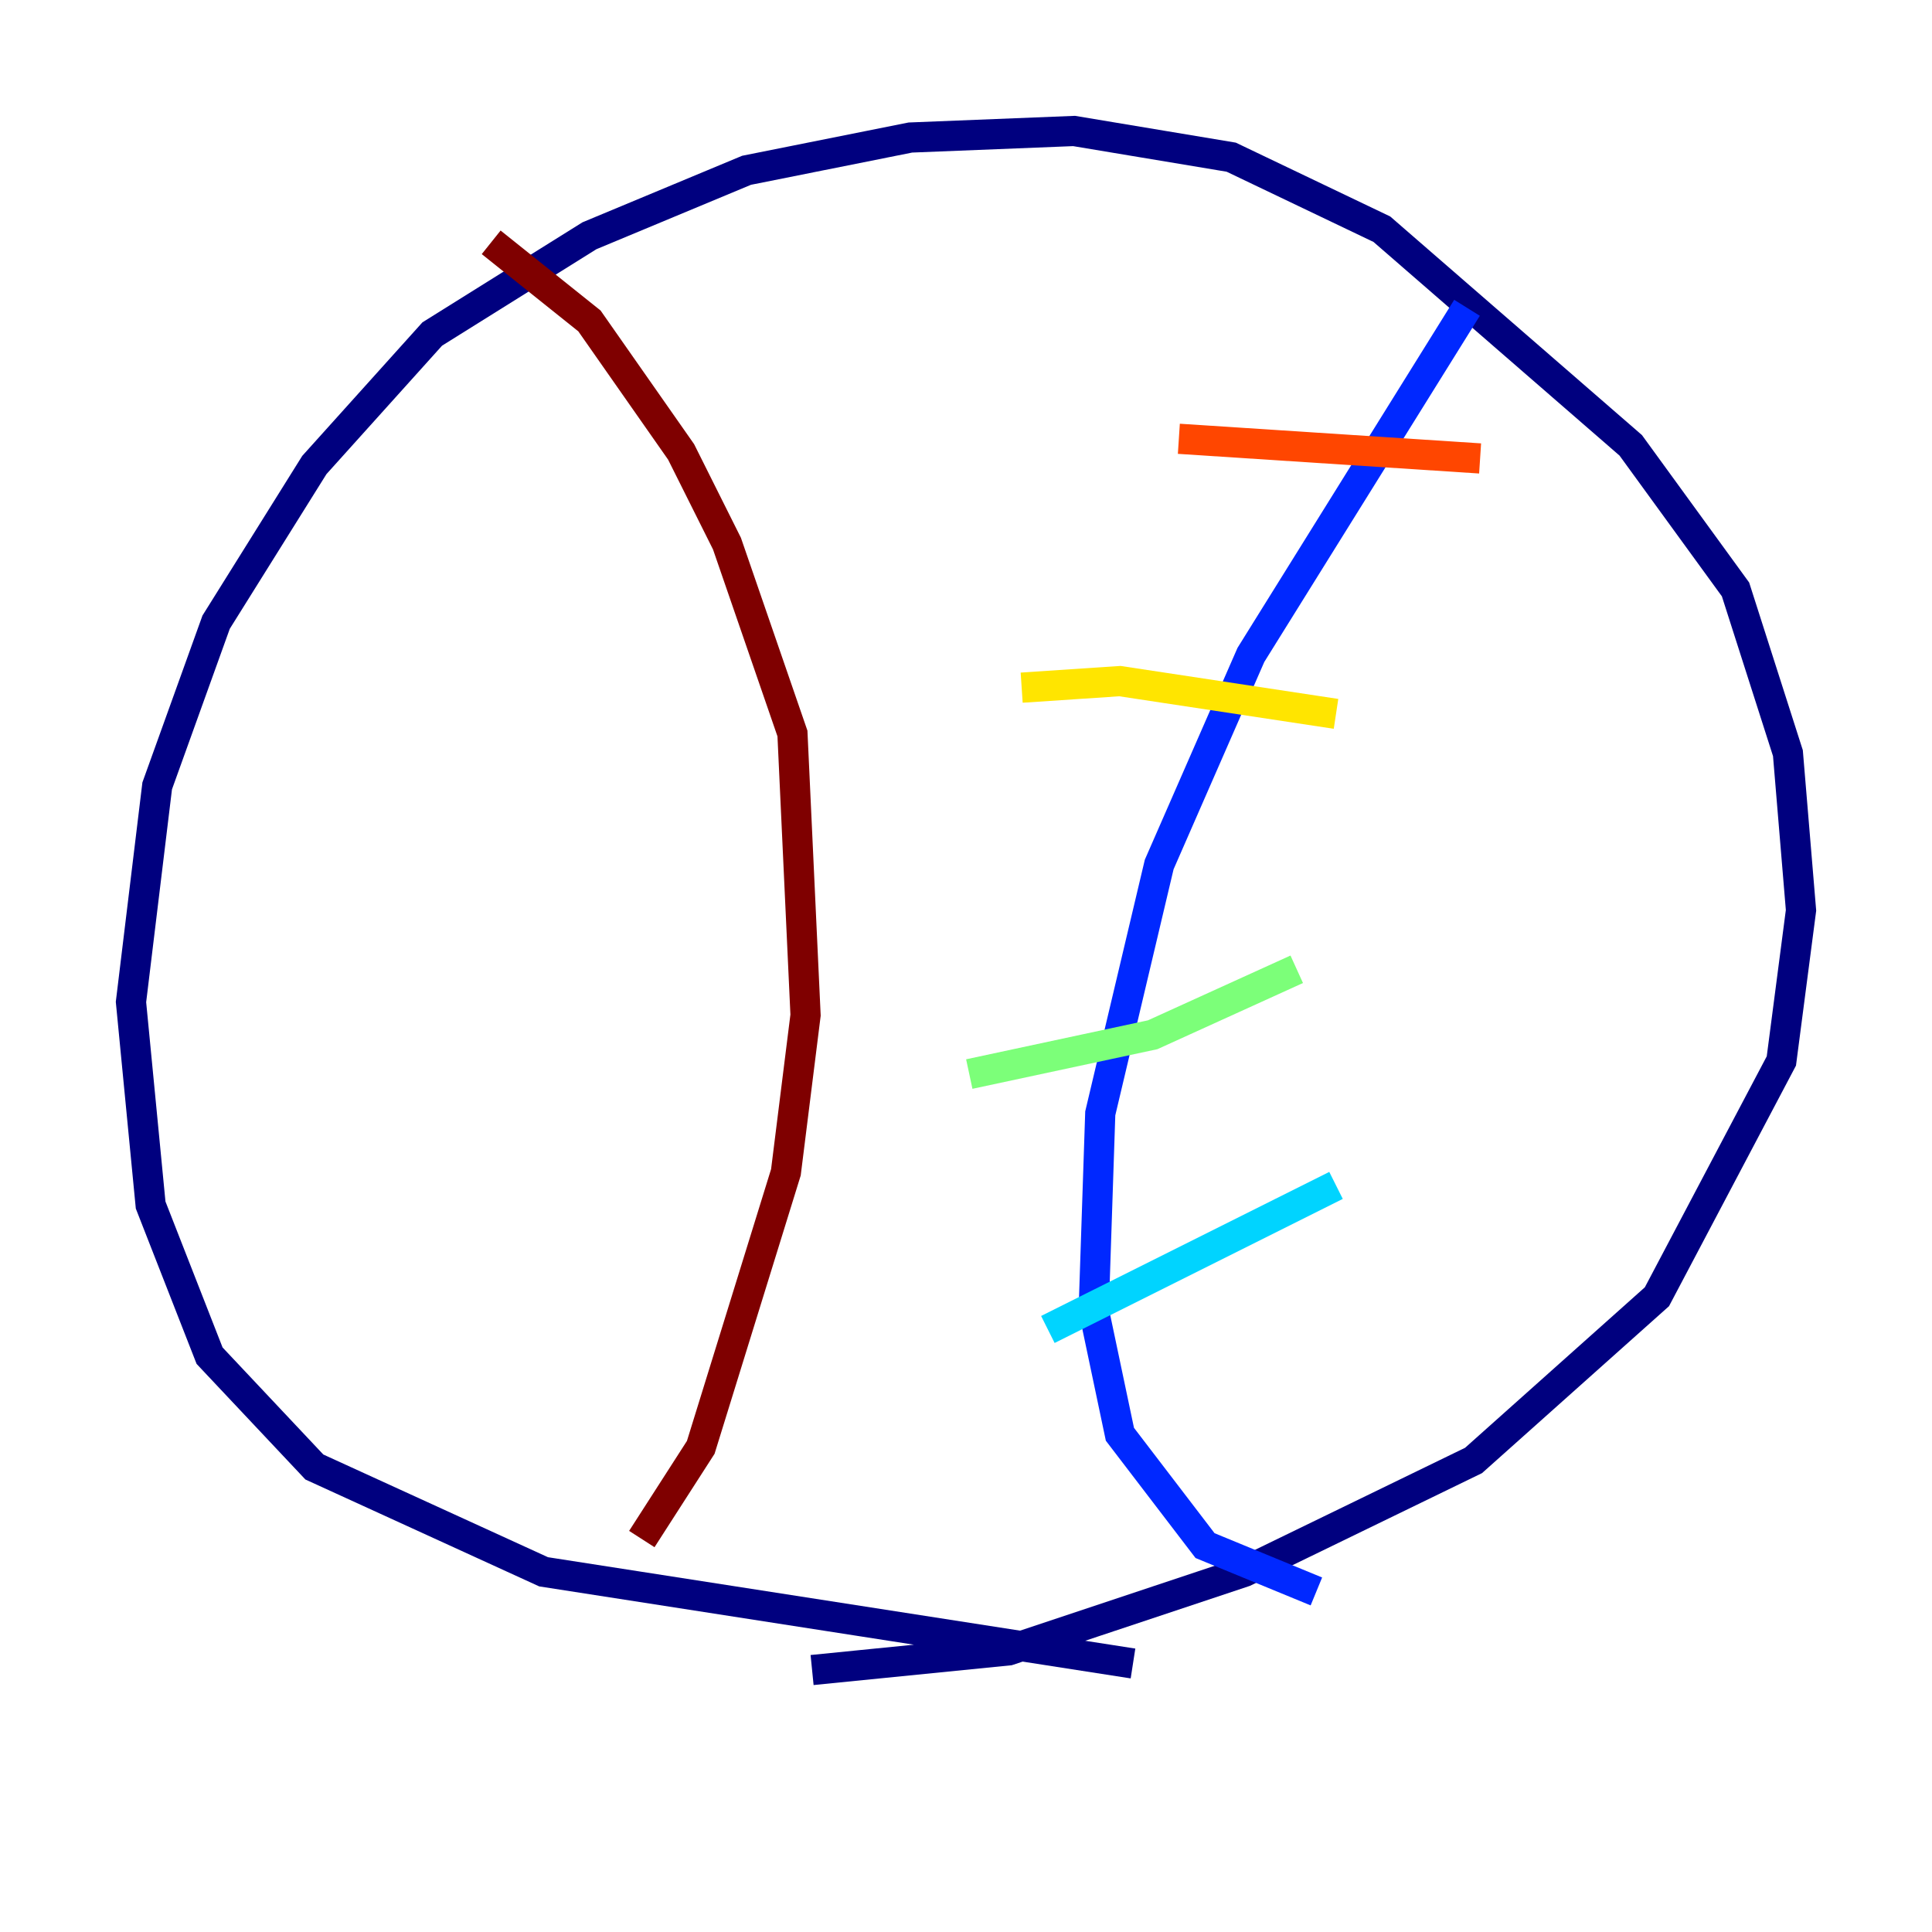 <?xml version="1.0" encoding="utf-8" ?>
<svg baseProfile="tiny" height="128" version="1.2" viewBox="0,0,128,128" width="128" xmlns="http://www.w3.org/2000/svg" xmlns:ev="http://www.w3.org/2001/xml-events" xmlns:xlink="http://www.w3.org/1999/xlink"><defs /><polyline fill="none" points="75.064,110.21 36.014,104.136 20.827,97.193 13.885,89.817 9.98,79.837 8.678,66.386 10.414,52.068 14.319,41.22 20.827,30.807 28.637,22.129 39.051,15.62 49.464,11.281 60.312,9.112 71.159,8.678 81.573,10.414 91.552,15.186 108.041,29.505 114.983,39.051 118.454,49.898 119.322,60.312 118.02,70.291 109.776,85.912 97.627,96.759 82.441,104.136 66.82,109.342 53.803,110.644" stroke="#00007f" stroke-width="2" /><polyline fill="none" points="97.193,20.393 82.875,43.39 76.8,57.275 72.895,73.763 72.461,86.78 74.197,95.024 79.837,102.4 87.214,105.437" stroke="#0028ff" stroke-width="2" /><polyline fill="none" points="69.424,88.081 88.515,78.536" stroke="#00d4ff" stroke-width="2" /><polyline fill="none" points="64.217,71.159 76.366,68.556 85.912,64.217" stroke="#7cff79" stroke-width="2" /><polyline fill="none" points="67.688,45.559 74.197,45.125 88.515,47.295" stroke="#ffe500" stroke-width="2" /><polyline fill="none" points="78.102,29.071 98.061,30.373" stroke="#ff4600" stroke-width="2" /><polyline fill="none" points="32.542,16.054 39.051,21.261 45.125,29.939 48.163,36.014 52.502,48.597 53.37,67.254 52.068,77.668 46.427,95.891 42.522,101.966" stroke="#7f0000" stroke-width="2" /></svg>